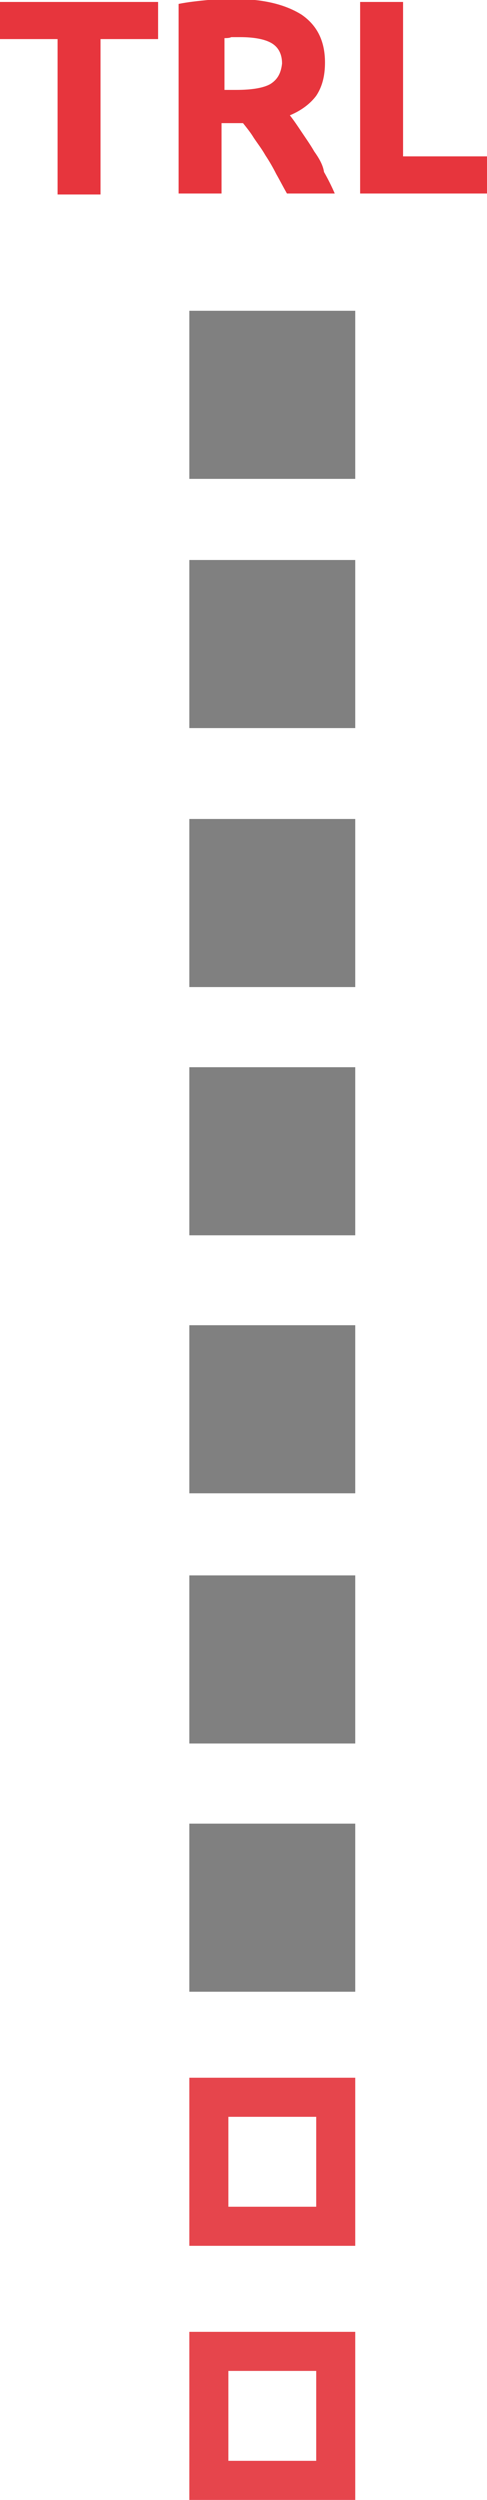 <?xml version="1.0" encoding="utf-8"?>
<!-- Generator: Adobe Illustrator 21.1.0, SVG Export Plug-In . SVG Version: 6.00 Build 0)  -->
<svg version="1.1" xmlns="http://www.w3.org/2000/svg" xmlns:xlink="http://www.w3.org/1999/xlink" x="0px" y="0px"
	 viewBox="0 0 49.9 255.8" style="enable-background:new 0 0 49.9 255.8;" xml:space="preserve">
<style type="text/css">
	.st0{enable-background:new    ;}
	.st1{fill-rule:evenodd;clip-rule:evenodd;fill:#E7353D;}
	.st2{fill-rule:evenodd;clip-rule:evenodd;fill:#808080;}
	.st3{fill:#E6454C;}
</style>
<g id="TRL_1_" class="st0">
	<g id="TRL">
		<g>
			<path class="st1" d="M0,4h5.9v15.9h4.4V4h5.9V0.2H0V4z M32.2,15.5c-0.4-0.7-0.9-1.4-1.3-2c-0.4-0.6-0.8-1.2-1.2-1.7
				c1.2-0.5,2.1-1.2,2.7-2c0.6-0.9,0.9-2,0.9-3.4c0-2.2-0.8-3.8-2.4-4.9c-1.6-1-3.8-1.6-6.8-1.6c-0.8,0-1.7,0-2.8,0.1
				c-1,0.1-2,0.2-3,0.4v19.4h4.4v-7.2h2.2c0.4,0.5,0.8,1,1.1,1.5c0.4,0.6,0.8,1.1,1.2,1.8c0.4,0.6,0.8,1.3,1.1,1.9
				c0.4,0.7,0.7,1.3,1.1,2h4.9c-0.3-0.7-0.7-1.5-1.1-2.2C33.1,16.9,32.7,16.2,32.2,15.5z M27.7,8.6C27,9,25.8,9.2,24.2,9.2h-1.2V3.9
				c0.2,0,0.5,0,0.7-0.1c0.3,0,0.5,0,0.9,0c1.4,0,2.5,0.2,3.2,0.6c0.7,0.4,1.1,1.1,1.1,2.1C28.8,7.4,28.5,8.1,27.7,8.6z M41.3,16.1
				V0.2h-4.4v19.6h13.1v-3.8H41.3z"/>
		</g>
	</g>
</g>
<g id="Прямоугольник_4_1_" class="st0">
	<g id="Прямоугольник_4">
		<g>
			<rect x="19.4" y="31.8" class="st2" width="17" height="17.2"/>
		</g>
	</g>
	<g id="Прямоугольник_4_3_">
		<g>
			<rect x="19.4" y="57.3" class="st2" width="17" height="17.2"/>
		</g>
	</g>
	<g id="Прямоугольник_4_5_">
		<g>
			<rect x="19.4" y="83.8" class="st2" width="17" height="17.2"/>
		</g>
	</g>
</g>
<g id="Прямоугольник_4_копия_1_" class="st0">
</g>
<g id="Прямоугольник_4_копия_2_1_" class="st0">
</g>
<g id="Прямоугольник_4_копия_3_1_" class="st0">
</g>
<g id="Прямоугольник_4_копия_4_1_" class="st0">
</g>
<g id="Прямоугольник_4_копия_5_1_" class="st0">
</g>
<g id="Прямоугольник_4_копия_6_1_" class="st0">
</g>
<g id="Прямоугольник_4_копия_9_1_" class="st0">
</g>
<g id="Прямоугольник_4_копия_8_1_" class="st0">
	<g id="Прямоугольник_4_копия_8">
		<g>
			<path class="st3" d="M32.4,242.6v9.2h-9v-9.2H32.4 M36.4,238.6h-17v17.2h17V238.6L36.4,238.6z"/>
		</g>
	</g>
	<g id="Прямоугольник_4_копия_8_3_">
		<g>
			<path class="st3" d="M32.4,216.6v9.2h-9v-9.2H32.4 M36.4,212.6h-17v17.2h17V212.6L36.4,212.6z"/>
		</g>
	</g>
	<g id="Прямоугольник_4_7_">
		<g>
			<rect x="19.4" y="109.2" class="st2" width="17" height="17.2"/>
		</g>
	</g>
	<g id="Прямоугольник_4_9_">
		<g>
			<rect x="19.4" y="135.6" class="st2" width="17" height="17.2"/>
		</g>
	</g>
	<g id="Прямоугольник_4_11_">
		<g>
			<rect x="19.4" y="161.2" class="st2" width="17" height="17.2"/>
		</g>
	</g>
	<g id="Прямоугольник_4_13_">
		<g>
			<rect x="19.4" y="186.6" class="st2" width="17" height="17.2"/>
		</g>
	</g>
</g>
</svg>
